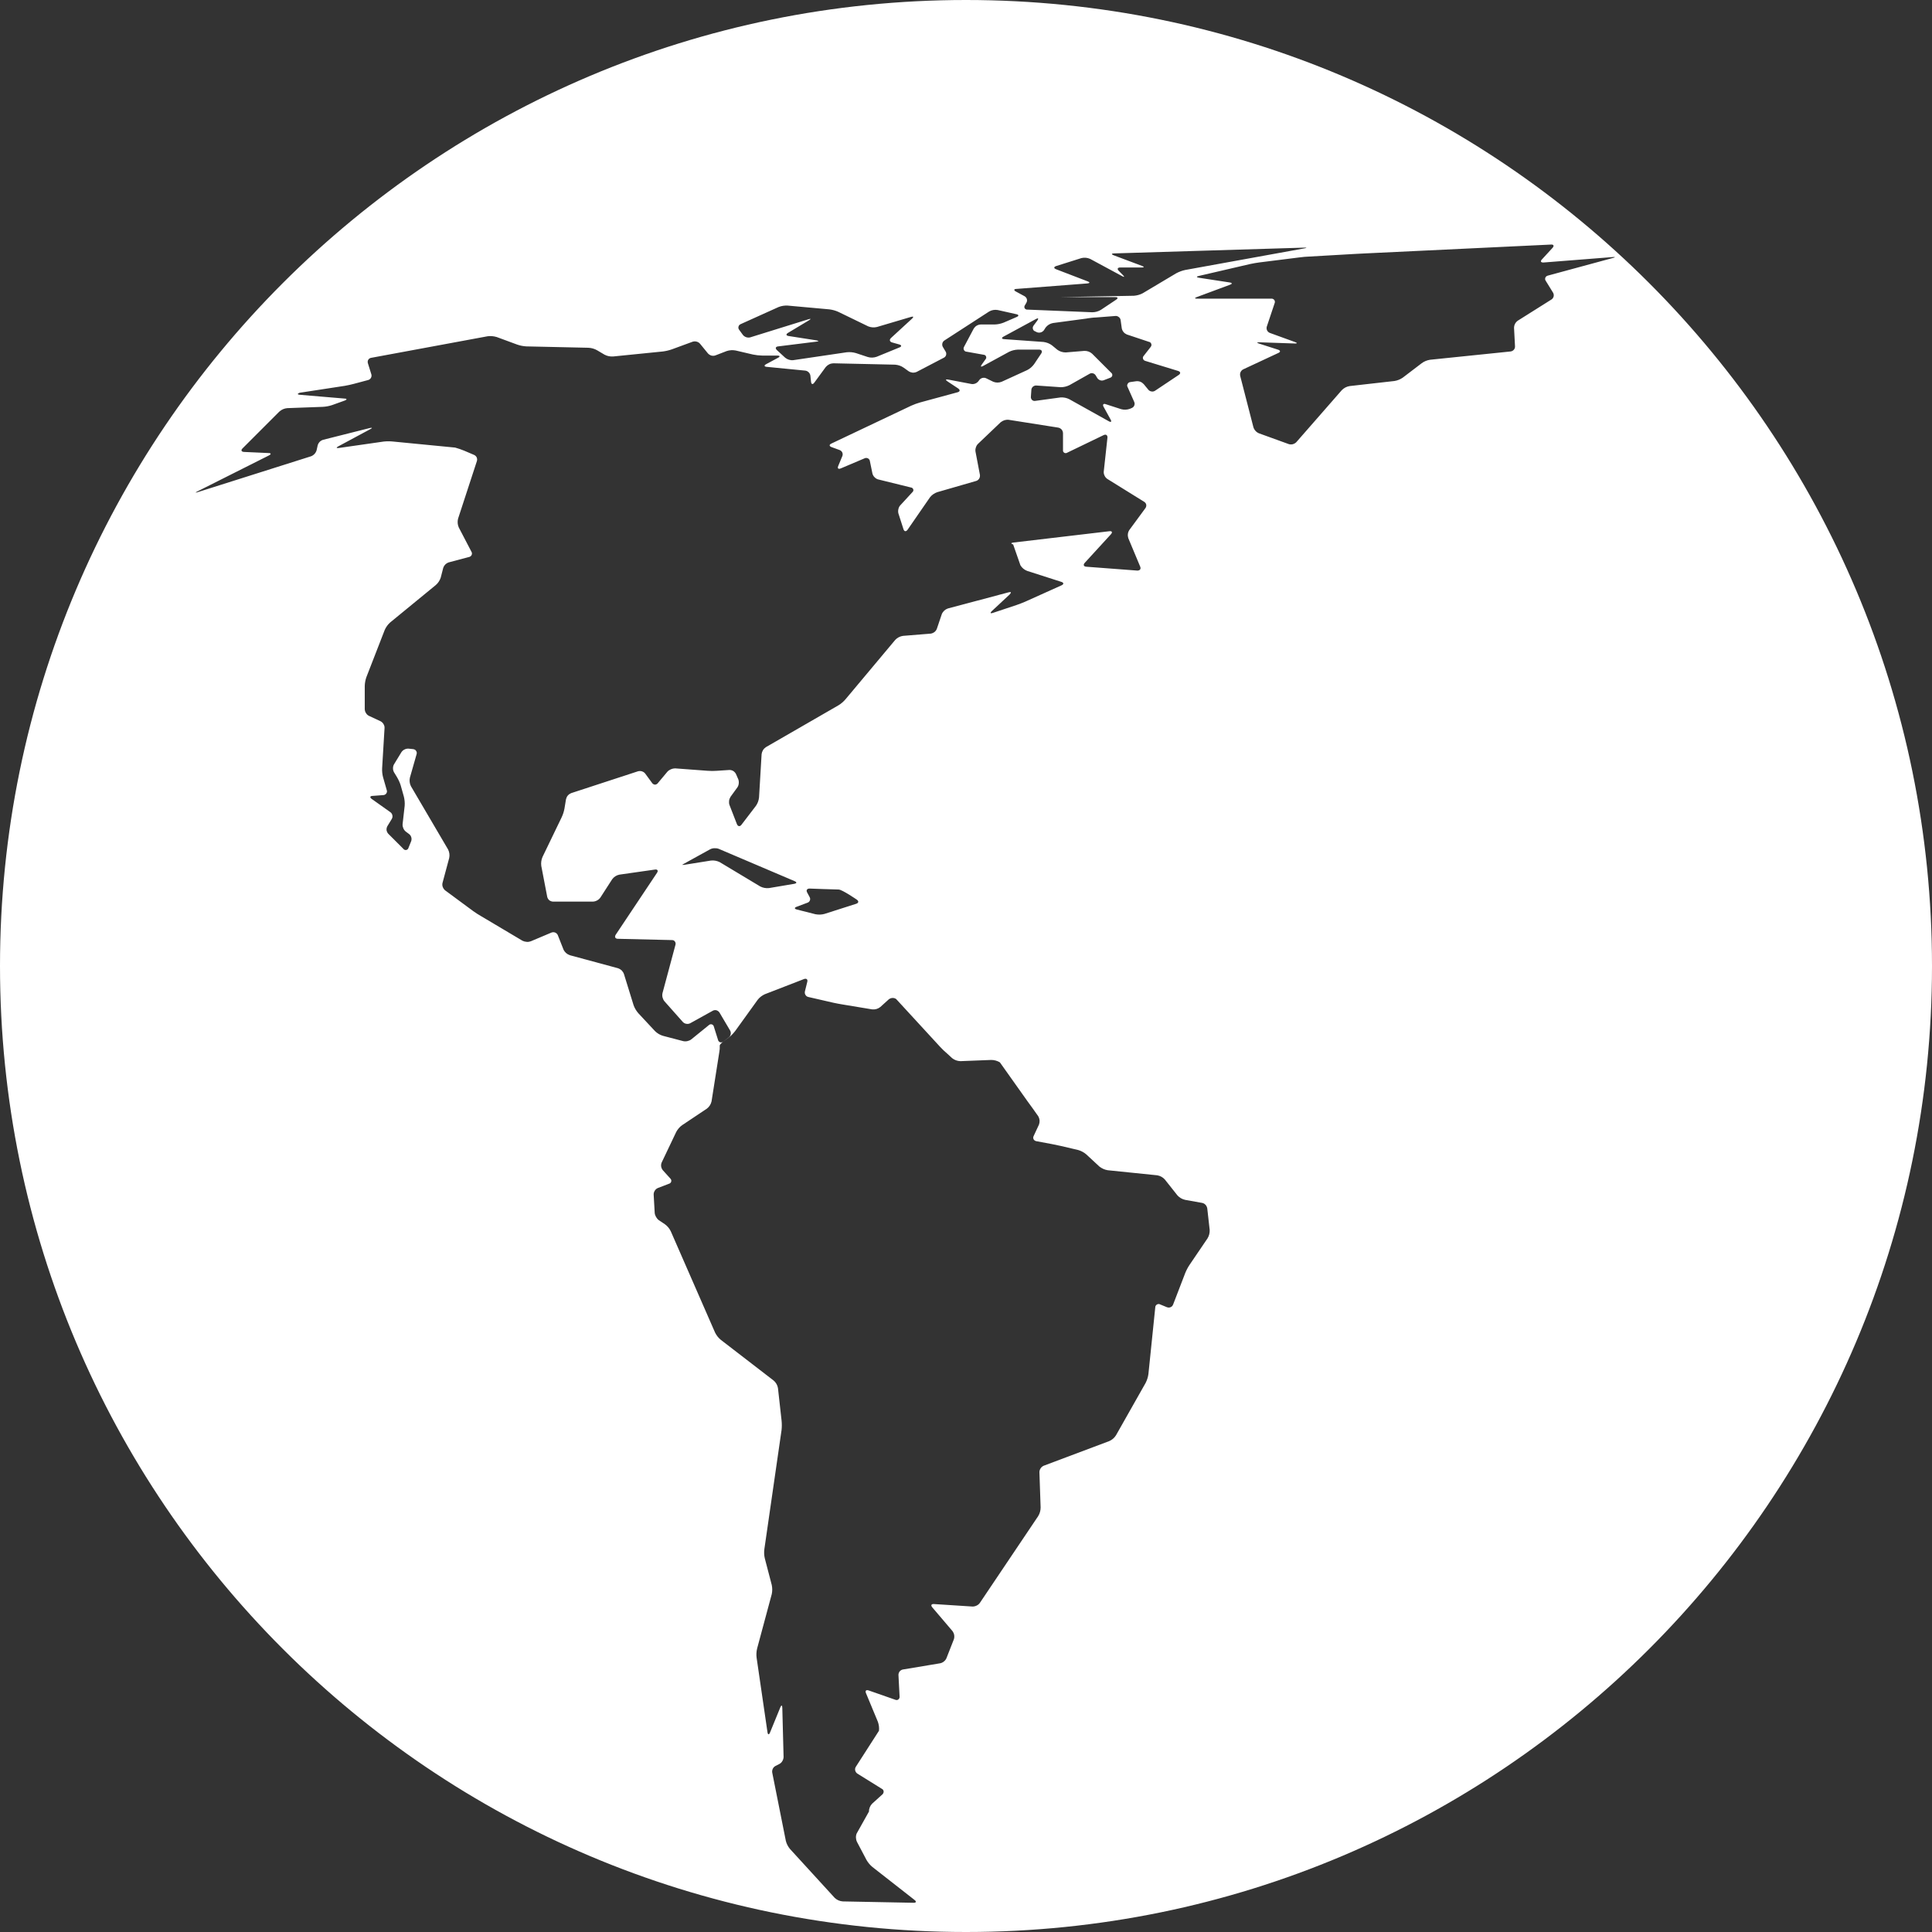 <svg width="24" height="24" viewBox="0 0 24 24" fill="none" xmlns="http://www.w3.org/2000/svg">
<rect x="0" y="0" width="24" height="24" fill="#333333" stroke="none"/>
<path fill-rule="evenodd" clip-rule="evenodd" d="M24 12C24 18.627 18.627 24 12 24C5.373 24 0 18.627 0 12C0 5.373 5.373 0 12 0C18.627 0 24 5.373 24 12ZM15.877 4.344C15.908 4.354 15.909 4.373 15.877 4.386L15.444 4.588C15.43 4.595 15.418 4.607 15.411 4.622C15.404 4.636 15.403 4.653 15.406 4.669L15.57 5.306C15.575 5.323 15.584 5.339 15.596 5.352C15.608 5.366 15.623 5.376 15.64 5.383L16.01 5.517C16.026 5.522 16.044 5.522 16.06 5.518C16.077 5.513 16.092 5.505 16.104 5.492L16.668 4.847C16.694 4.82 16.728 4.802 16.765 4.796L17.322 4.733C17.359 4.727 17.395 4.713 17.426 4.691L17.661 4.512C17.692 4.489 17.727 4.475 17.765 4.469L18.765 4.366C18.78 4.364 18.795 4.357 18.805 4.345C18.815 4.334 18.821 4.319 18.82 4.303L18.808 4.074C18.808 4.056 18.812 4.039 18.82 4.023C18.828 4.008 18.84 3.994 18.854 3.984L19.275 3.719C19.287 3.711 19.296 3.697 19.3 3.682C19.303 3.667 19.301 3.651 19.294 3.638L19.201 3.487C19.197 3.482 19.195 3.475 19.194 3.469C19.194 3.462 19.195 3.455 19.197 3.449C19.2 3.443 19.204 3.437 19.209 3.433C19.214 3.429 19.22 3.426 19.227 3.424L20.038 3.204C20.069 3.196 20.068 3.191 20.038 3.193L19.173 3.261C19.141 3.261 19.132 3.247 19.154 3.223L19.287 3.078C19.308 3.054 19.3 3.036 19.268 3.038L16.957 3.148L16.84 3.154L16.264 3.187C16.232 3.187 16.179 3.193 16.147 3.197L15.644 3.26C15.613 3.264 15.56 3.273 15.529 3.28L14.892 3.428C14.861 3.434 14.861 3.445 14.892 3.45L15.277 3.509C15.309 3.514 15.31 3.527 15.277 3.538L14.868 3.69C14.837 3.701 14.839 3.71 14.871 3.71H15.794C15.801 3.709 15.808 3.711 15.814 3.714C15.82 3.717 15.826 3.721 15.83 3.727C15.834 3.732 15.836 3.739 15.837 3.746C15.838 3.753 15.837 3.76 15.834 3.766L15.736 4.059C15.732 4.074 15.734 4.09 15.74 4.104C15.747 4.118 15.759 4.129 15.773 4.135L16.087 4.249C16.118 4.26 16.116 4.268 16.084 4.267L15.643 4.252C15.611 4.252 15.61 4.258 15.64 4.268L15.877 4.344ZM16.205 3.076C16.237 3.076 16.237 3.08 16.205 3.085L14.722 3.354C14.684 3.362 14.648 3.376 14.613 3.394L14.195 3.643C14.161 3.661 14.124 3.671 14.086 3.674L13.163 3.691H13.855C13.887 3.691 13.892 3.705 13.865 3.723L13.676 3.849C13.643 3.869 13.606 3.879 13.568 3.879L12.761 3.846C12.755 3.847 12.748 3.845 12.743 3.842C12.737 3.839 12.732 3.835 12.729 3.829C12.726 3.823 12.724 3.817 12.725 3.81C12.725 3.804 12.728 3.798 12.732 3.792L12.751 3.759C12.754 3.752 12.757 3.745 12.758 3.738C12.758 3.73 12.758 3.722 12.756 3.715C12.754 3.708 12.75 3.701 12.745 3.695C12.741 3.689 12.735 3.684 12.728 3.68L12.619 3.621C12.591 3.606 12.594 3.589 12.627 3.589L13.507 3.521C13.54 3.518 13.541 3.506 13.511 3.495L13.12 3.345C13.088 3.333 13.089 3.316 13.12 3.305L13.434 3.206C13.47 3.197 13.508 3.201 13.542 3.216L13.939 3.43C13.967 3.446 13.972 3.439 13.949 3.417L13.898 3.365C13.875 3.342 13.882 3.323 13.915 3.323H14.182C14.215 3.323 14.216 3.314 14.186 3.303L13.834 3.171C13.804 3.16 13.806 3.148 13.838 3.148L16.205 3.076ZM8.513 10.741C8.481 10.746 8.465 10.744 8.477 10.741L8.55 10.7L8.822 10.55C8.838 10.542 8.856 10.537 8.874 10.537C8.892 10.536 8.91 10.538 8.927 10.544L9.871 10.946C9.901 10.959 9.899 10.973 9.867 10.979L9.553 11.032C9.515 11.036 9.477 11.029 9.444 11.012L8.941 10.71C8.907 10.693 8.869 10.686 8.832 10.69L8.513 10.741ZM9.897 11.298C9.867 11.29 9.866 11.275 9.897 11.264L10.03 11.214C10.037 11.212 10.044 11.208 10.049 11.203C10.054 11.198 10.058 11.192 10.061 11.185C10.063 11.178 10.065 11.171 10.064 11.164C10.063 11.157 10.061 11.15 10.057 11.143L10.027 11.087C10.011 11.059 10.025 11.038 10.057 11.038C10.057 11.038 10.374 11.05 10.418 11.05C10.461 11.05 10.644 11.176 10.644 11.176C10.67 11.194 10.667 11.217 10.636 11.227L10.242 11.353C10.206 11.363 10.167 11.364 10.13 11.357L9.897 11.298ZM9.319 4.191C9.303 4.195 9.286 4.194 9.27 4.189C9.254 4.183 9.239 4.174 9.229 4.161L9.183 4.098C9.178 4.092 9.175 4.085 9.173 4.078C9.172 4.071 9.172 4.064 9.174 4.057C9.176 4.05 9.179 4.044 9.184 4.038C9.189 4.033 9.195 4.029 9.202 4.026L9.672 3.814C9.708 3.8 9.746 3.794 9.784 3.796L10.303 3.843C10.341 3.848 10.379 3.858 10.414 3.874L10.785 4.054C10.819 4.068 10.858 4.071 10.894 4.062L11.316 3.937C11.347 3.927 11.353 3.937 11.329 3.959L11.069 4.198C11.045 4.22 11.051 4.245 11.082 4.254L11.171 4.279C11.202 4.288 11.203 4.305 11.171 4.317L10.89 4.432C10.855 4.444 10.816 4.446 10.78 4.435L10.632 4.386C10.595 4.375 10.556 4.372 10.518 4.376L9.854 4.474C9.817 4.478 9.781 4.466 9.753 4.443L9.651 4.349C9.628 4.327 9.634 4.306 9.667 4.303L10.142 4.244C10.174 4.24 10.174 4.234 10.142 4.228L9.796 4.174C9.764 4.169 9.761 4.152 9.789 4.135L10.049 3.979C10.077 3.962 10.074 3.956 10.043 3.966L9.319 4.191ZM12.809 4.95C12.806 4.944 12.805 4.936 12.806 4.929L12.812 4.843C12.812 4.835 12.814 4.828 12.818 4.821C12.821 4.814 12.826 4.808 12.832 4.803C12.838 4.798 12.844 4.794 12.852 4.792C12.859 4.789 12.867 4.788 12.874 4.789L13.177 4.81C13.215 4.81 13.252 4.801 13.286 4.784L13.534 4.644C13.54 4.64 13.548 4.637 13.555 4.636C13.563 4.635 13.571 4.636 13.578 4.638C13.585 4.64 13.592 4.643 13.598 4.648C13.604 4.653 13.609 4.659 13.613 4.666L13.629 4.693C13.637 4.707 13.65 4.717 13.665 4.723C13.68 4.729 13.697 4.729 13.712 4.723L13.79 4.693C13.796 4.691 13.803 4.688 13.807 4.683C13.812 4.678 13.816 4.672 13.817 4.666C13.818 4.659 13.818 4.652 13.815 4.646C13.813 4.639 13.809 4.634 13.803 4.63L13.568 4.395C13.541 4.37 13.505 4.357 13.468 4.359L13.239 4.378C13.202 4.378 13.165 4.367 13.135 4.345L13.067 4.289C13.037 4.267 13.001 4.253 12.963 4.248L12.474 4.213C12.442 4.211 12.438 4.196 12.467 4.181L12.869 3.963C12.897 3.947 12.905 3.956 12.886 3.982L12.839 4.045C12.835 4.051 12.832 4.058 12.83 4.065C12.829 4.072 12.829 4.079 12.831 4.086C12.833 4.093 12.836 4.099 12.841 4.105C12.846 4.11 12.852 4.114 12.859 4.116L12.881 4.127C12.897 4.133 12.913 4.134 12.929 4.129C12.944 4.125 12.958 4.115 12.968 4.102L12.989 4.069C13.011 4.04 13.043 4.02 13.08 4.013L13.498 3.957L13.513 3.954C13.545 3.95 13.587 3.944 13.614 3.944L13.858 3.925C13.874 3.924 13.888 3.93 13.9 3.94C13.912 3.949 13.919 3.963 13.921 3.978L13.935 4.078C13.938 4.095 13.946 4.111 13.957 4.125C13.968 4.138 13.982 4.148 13.998 4.155L14.274 4.247C14.281 4.248 14.287 4.251 14.292 4.256C14.296 4.261 14.3 4.266 14.302 4.273C14.304 4.279 14.304 4.286 14.303 4.292C14.301 4.299 14.298 4.305 14.294 4.31L14.208 4.42C14.203 4.425 14.2 4.431 14.198 4.437C14.197 4.444 14.197 4.45 14.199 4.457C14.201 4.463 14.205 4.469 14.21 4.474C14.214 4.478 14.221 4.481 14.227 4.483L14.635 4.608C14.666 4.618 14.669 4.64 14.642 4.658L14.35 4.853C14.337 4.862 14.32 4.866 14.305 4.863C14.289 4.861 14.274 4.853 14.264 4.84L14.208 4.772C14.196 4.759 14.182 4.749 14.165 4.742C14.149 4.736 14.131 4.734 14.113 4.736L14.042 4.746C14.034 4.747 14.028 4.749 14.022 4.753C14.016 4.757 14.011 4.762 14.008 4.769C14.004 4.775 14.002 4.782 14.002 4.789C14.002 4.796 14.004 4.803 14.008 4.809L14.089 4.991C14.092 4.998 14.094 5.006 14.095 5.013C14.095 5.021 14.093 5.029 14.091 5.036C14.088 5.043 14.084 5.05 14.079 5.055C14.073 5.061 14.067 5.065 14.06 5.068L14.037 5.078C14.002 5.091 13.964 5.093 13.928 5.083L13.736 5.021C13.709 5.01 13.693 5.025 13.709 5.053L13.796 5.211C13.812 5.239 13.802 5.249 13.774 5.233L13.283 4.959C13.25 4.942 13.212 4.935 13.175 4.937L12.86 4.98C12.853 4.981 12.846 4.981 12.839 4.979C12.832 4.977 12.825 4.973 12.82 4.968C12.815 4.963 12.811 4.957 12.809 4.95ZM8.937 12.577C8.928 12.564 8.915 12.555 8.9 12.55C8.885 12.546 8.869 12.548 8.856 12.555L8.574 12.711C8.559 12.719 8.542 12.721 8.526 12.718C8.51 12.716 8.495 12.708 8.483 12.696L8.253 12.437C8.242 12.423 8.234 12.406 8.23 12.389C8.226 12.372 8.226 12.354 8.23 12.336L8.391 11.736C8.393 11.729 8.393 11.722 8.392 11.715C8.391 11.708 8.388 11.701 8.384 11.696C8.38 11.69 8.374 11.685 8.368 11.682C8.361 11.679 8.354 11.678 8.347 11.678L7.675 11.662C7.643 11.662 7.631 11.638 7.649 11.611L8.162 10.842C8.179 10.816 8.168 10.797 8.136 10.802L7.695 10.865C7.659 10.872 7.627 10.892 7.605 10.922L7.458 11.15C7.447 11.165 7.434 11.177 7.418 11.185C7.402 11.194 7.385 11.199 7.367 11.2H6.868C6.852 11.199 6.836 11.193 6.823 11.183C6.811 11.172 6.802 11.158 6.798 11.142L6.724 10.757C6.719 10.719 6.724 10.681 6.739 10.646L6.976 10.155C6.993 10.12 7.005 10.082 7.012 10.044L7.031 9.929C7.035 9.912 7.042 9.896 7.053 9.883C7.064 9.87 7.078 9.86 7.094 9.853L7.926 9.581C7.942 9.577 7.959 9.577 7.975 9.582C7.992 9.588 8.006 9.597 8.016 9.611L8.101 9.727C8.105 9.733 8.11 9.738 8.117 9.741C8.123 9.745 8.13 9.747 8.137 9.747C8.144 9.747 8.151 9.745 8.157 9.741C8.164 9.738 8.169 9.733 8.173 9.727L8.291 9.586C8.303 9.573 8.318 9.563 8.335 9.556C8.351 9.549 8.369 9.545 8.387 9.545L8.79 9.575C8.828 9.578 8.868 9.578 8.907 9.575L9.059 9.565C9.076 9.564 9.093 9.569 9.108 9.577C9.122 9.586 9.134 9.599 9.142 9.614L9.171 9.68C9.177 9.696 9.179 9.714 9.177 9.732C9.176 9.749 9.17 9.766 9.16 9.781L9.075 9.898C9.066 9.913 9.059 9.93 9.057 9.948C9.055 9.965 9.056 9.983 9.062 10L9.154 10.237C9.166 10.268 9.192 10.271 9.211 10.245L9.39 10.011C9.412 9.98 9.425 9.944 9.429 9.906L9.461 9.368C9.463 9.351 9.469 9.334 9.478 9.319C9.487 9.304 9.5 9.291 9.515 9.281L10.415 8.762C10.448 8.742 10.478 8.716 10.503 8.687L11.121 7.949C11.146 7.922 11.181 7.904 11.217 7.899L11.563 7.871C11.58 7.868 11.596 7.861 11.61 7.85C11.623 7.839 11.634 7.824 11.639 7.808L11.699 7.63C11.705 7.614 11.716 7.599 11.729 7.586C11.742 7.574 11.757 7.565 11.774 7.559L12.529 7.358C12.561 7.35 12.566 7.358 12.543 7.384L12.32 7.592C12.297 7.614 12.303 7.624 12.333 7.614L12.627 7.516C12.657 7.506 12.706 7.487 12.736 7.474L13.187 7.271C13.216 7.258 13.216 7.239 13.187 7.229L12.76 7.092C12.725 7.079 12.695 7.054 12.676 7.022L12.586 6.764C12.556 6.754 12.557 6.744 12.586 6.74L13.782 6.599C13.814 6.595 13.822 6.612 13.801 6.636L13.475 6.992C13.453 7.016 13.462 7.038 13.494 7.04L14.128 7.088C14.16 7.088 14.176 7.069 14.164 7.039L14.016 6.685C14.011 6.668 14.009 6.651 14.011 6.633C14.013 6.616 14.019 6.599 14.029 6.584L14.229 6.312C14.233 6.306 14.237 6.299 14.238 6.292C14.24 6.285 14.24 6.277 14.239 6.27C14.237 6.262 14.235 6.255 14.23 6.249C14.226 6.243 14.22 6.238 14.214 6.234L13.755 5.949C13.741 5.939 13.729 5.926 13.722 5.91C13.714 5.895 13.71 5.878 13.711 5.86L13.757 5.438C13.76 5.406 13.739 5.391 13.71 5.405L13.258 5.623C13.252 5.627 13.246 5.629 13.239 5.629C13.232 5.629 13.226 5.628 13.22 5.624C13.215 5.62 13.21 5.615 13.207 5.609C13.205 5.603 13.204 5.596 13.205 5.59V5.38C13.204 5.364 13.198 5.348 13.188 5.336C13.177 5.324 13.162 5.315 13.146 5.312L12.531 5.215C12.513 5.213 12.495 5.215 12.477 5.22C12.46 5.226 12.444 5.235 12.43 5.246L12.15 5.513C12.137 5.525 12.128 5.541 12.123 5.558C12.117 5.574 12.115 5.592 12.118 5.61L12.173 5.899C12.175 5.915 12.172 5.931 12.164 5.945C12.156 5.958 12.143 5.969 12.128 5.974L11.643 6.114C11.608 6.126 11.576 6.148 11.553 6.177L11.274 6.581C11.255 6.607 11.232 6.604 11.223 6.573L11.16 6.377C11.156 6.36 11.156 6.342 11.16 6.325C11.164 6.307 11.171 6.291 11.183 6.278L11.334 6.114C11.339 6.11 11.343 6.104 11.345 6.098C11.347 6.092 11.347 6.086 11.345 6.079C11.343 6.073 11.34 6.068 11.335 6.064C11.33 6.059 11.324 6.057 11.317 6.056L10.907 5.955C10.891 5.95 10.876 5.941 10.864 5.928C10.851 5.916 10.843 5.9 10.838 5.884L10.806 5.728C10.805 5.721 10.803 5.714 10.798 5.708C10.794 5.702 10.789 5.697 10.782 5.694C10.776 5.69 10.769 5.689 10.761 5.689C10.754 5.688 10.747 5.69 10.741 5.693L10.444 5.819C10.414 5.831 10.4 5.819 10.413 5.788L10.464 5.665C10.467 5.658 10.468 5.651 10.468 5.643C10.468 5.636 10.466 5.628 10.463 5.621C10.46 5.614 10.456 5.608 10.45 5.603C10.445 5.598 10.438 5.594 10.431 5.591L10.33 5.554C10.299 5.543 10.298 5.523 10.33 5.509L11.321 5.039C11.357 5.023 11.393 5.01 11.431 4.999L11.895 4.873C11.926 4.865 11.93 4.844 11.902 4.825L11.769 4.737C11.743 4.719 11.746 4.709 11.778 4.715L12.067 4.77C12.084 4.773 12.102 4.77 12.117 4.764C12.133 4.757 12.147 4.746 12.157 4.732L12.165 4.721C12.175 4.708 12.188 4.699 12.204 4.695C12.22 4.691 12.236 4.692 12.25 4.699L12.338 4.742C12.372 4.756 12.41 4.756 12.444 4.742L12.759 4.598C12.793 4.581 12.822 4.556 12.845 4.525L12.934 4.392C12.952 4.365 12.94 4.343 12.908 4.343H12.644C12.605 4.345 12.568 4.354 12.534 4.371L12.213 4.546C12.185 4.562 12.177 4.553 12.197 4.527L12.242 4.464C12.246 4.46 12.249 4.454 12.251 4.448C12.252 4.441 12.252 4.435 12.249 4.428C12.247 4.422 12.243 4.417 12.238 4.413C12.232 4.41 12.226 4.407 12.22 4.407L12.008 4.369C12 4.369 11.993 4.367 11.988 4.363C11.982 4.359 11.977 4.353 11.974 4.347C11.971 4.34 11.969 4.333 11.97 4.326C11.971 4.319 11.973 4.312 11.977 4.306L12.096 4.082C12.105 4.068 12.117 4.055 12.132 4.046C12.147 4.037 12.164 4.032 12.182 4.031H12.354C12.393 4.03 12.431 4.022 12.467 4.008L12.629 3.938C12.659 3.926 12.657 3.909 12.625 3.903L12.393 3.851C12.357 3.845 12.319 3.851 12.287 3.87L11.731 4.23C11.718 4.239 11.709 4.252 11.706 4.267C11.703 4.282 11.705 4.298 11.713 4.311L11.746 4.366C11.751 4.373 11.753 4.38 11.754 4.387C11.755 4.394 11.755 4.402 11.753 4.409C11.751 4.416 11.748 4.423 11.743 4.429C11.738 4.435 11.732 4.44 11.726 4.443L11.387 4.62C11.371 4.627 11.353 4.63 11.336 4.629C11.319 4.627 11.302 4.621 11.288 4.612L11.225 4.567C11.194 4.545 11.157 4.533 11.119 4.53L10.351 4.513C10.333 4.514 10.316 4.518 10.3 4.526C10.284 4.534 10.269 4.546 10.258 4.559L10.115 4.754C10.096 4.78 10.078 4.775 10.075 4.742L10.067 4.667C10.065 4.651 10.057 4.636 10.046 4.625C10.035 4.614 10.02 4.606 10.004 4.604L9.524 4.557C9.492 4.554 9.489 4.539 9.517 4.524L9.664 4.445C9.693 4.43 9.69 4.417 9.657 4.417H9.468C9.429 4.416 9.391 4.412 9.353 4.404L9.139 4.354C9.102 4.347 9.063 4.349 9.027 4.361L8.887 4.415C8.871 4.421 8.854 4.421 8.837 4.417C8.821 4.412 8.806 4.403 8.795 4.391L8.696 4.27C8.685 4.257 8.67 4.248 8.654 4.244C8.637 4.239 8.62 4.24 8.604 4.245L8.348 4.339C8.311 4.352 8.273 4.361 8.235 4.366L7.619 4.428C7.582 4.431 7.544 4.424 7.51 4.406L7.417 4.351C7.384 4.332 7.347 4.322 7.309 4.32L6.54 4.303C6.502 4.301 6.463 4.294 6.426 4.281L6.171 4.187C6.134 4.176 6.096 4.172 6.058 4.177L4.611 4.445C4.603 4.446 4.596 4.449 4.59 4.453C4.584 4.457 4.579 4.462 4.575 4.469C4.571 4.475 4.568 4.482 4.568 4.49C4.567 4.497 4.568 4.504 4.57 4.512L4.613 4.65C4.615 4.657 4.616 4.665 4.615 4.672C4.614 4.68 4.612 4.687 4.608 4.694C4.604 4.701 4.599 4.707 4.593 4.711C4.587 4.716 4.58 4.719 4.573 4.721L4.397 4.768C4.36 4.778 4.322 4.786 4.283 4.793L3.722 4.879C3.692 4.89 3.693 4.901 3.722 4.904L4.279 4.951C4.311 4.951 4.313 4.965 4.282 4.976L4.123 5.033C4.086 5.045 4.048 5.052 4.009 5.054L3.569 5.07C3.532 5.073 3.497 5.088 3.469 5.114L3.013 5.57C2.99 5.592 2.998 5.612 3.03 5.614L3.336 5.628C3.368 5.628 3.371 5.642 3.342 5.657L2.451 6.105C2.422 6.12 2.424 6.123 2.455 6.114L3.864 5.668C3.88 5.662 3.895 5.652 3.907 5.639C3.919 5.626 3.928 5.61 3.933 5.593L3.946 5.534C3.95 5.517 3.959 5.502 3.971 5.489C3.983 5.477 3.998 5.468 4.015 5.463L4.594 5.317C4.626 5.31 4.628 5.317 4.6 5.331L4.202 5.545C4.174 5.56 4.177 5.569 4.209 5.565L4.767 5.485C4.806 5.481 4.845 5.481 4.883 5.485L5.654 5.56C5.692 5.571 5.729 5.583 5.765 5.598L5.887 5.65C5.902 5.656 5.914 5.667 5.921 5.681C5.928 5.696 5.929 5.712 5.924 5.728L5.69 6.444C5.681 6.48 5.684 6.518 5.699 6.552L5.856 6.853C5.86 6.859 5.862 6.866 5.863 6.873C5.863 6.88 5.862 6.887 5.859 6.894C5.856 6.9 5.852 6.906 5.846 6.91C5.84 6.915 5.834 6.918 5.827 6.919L5.575 6.986C5.559 6.991 5.543 7.001 5.531 7.013C5.519 7.026 5.51 7.041 5.505 7.058L5.475 7.175C5.463 7.211 5.442 7.244 5.412 7.269L4.846 7.733C4.817 7.759 4.795 7.79 4.779 7.826L4.552 8.41C4.539 8.446 4.532 8.484 4.531 8.523V8.81C4.532 8.828 4.537 8.845 4.547 8.859C4.556 8.874 4.569 8.886 4.584 8.893L4.728 8.96C4.743 8.968 4.756 8.98 4.764 8.995C4.773 9.009 4.778 9.026 4.777 9.043L4.747 9.542C4.745 9.581 4.749 9.62 4.759 9.657L4.804 9.814C4.807 9.821 4.807 9.828 4.807 9.836C4.806 9.843 4.803 9.85 4.799 9.856C4.795 9.863 4.789 9.868 4.782 9.871C4.776 9.875 4.769 9.877 4.761 9.877L4.628 9.887C4.596 9.887 4.591 9.907 4.618 9.925L4.849 10.089C4.862 10.098 4.871 10.112 4.874 10.127C4.878 10.143 4.875 10.159 4.867 10.173L4.811 10.265C4.804 10.28 4.8 10.296 4.802 10.313C4.805 10.329 4.812 10.345 4.823 10.357L5.012 10.546C5.016 10.551 5.021 10.555 5.027 10.557C5.034 10.559 5.04 10.56 5.047 10.559C5.053 10.557 5.059 10.554 5.064 10.55C5.069 10.545 5.073 10.539 5.074 10.533L5.108 10.449C5.113 10.434 5.114 10.417 5.109 10.401C5.105 10.385 5.095 10.371 5.082 10.361L5.043 10.332C5.029 10.321 5.018 10.307 5.011 10.291C5.004 10.275 5 10.258 5.001 10.24L5.027 10.01C5.03 9.972 5.026 9.933 5.017 9.896L4.977 9.754C4.965 9.717 4.948 9.681 4.928 9.648L4.895 9.594C4.886 9.578 4.882 9.561 4.882 9.544C4.882 9.526 4.886 9.509 4.895 9.494L4.987 9.343C4.997 9.329 5.01 9.317 5.026 9.31C5.042 9.302 5.059 9.299 5.076 9.3L5.133 9.306C5.14 9.307 5.147 9.309 5.154 9.313C5.16 9.316 5.165 9.321 5.169 9.328C5.173 9.334 5.176 9.34 5.177 9.348C5.178 9.355 5.177 9.362 5.175 9.369L5.092 9.66C5.084 9.696 5.088 9.734 5.105 9.767L5.566 10.552C5.583 10.585 5.588 10.623 5.58 10.659L5.497 10.968C5.493 10.985 5.494 11.002 5.5 11.018C5.506 11.034 5.516 11.049 5.529 11.06L5.877 11.317C5.903 11.336 5.947 11.365 5.975 11.38L6.49 11.686C6.506 11.694 6.524 11.699 6.542 11.7C6.559 11.702 6.577 11.699 6.594 11.693L6.852 11.584C6.867 11.579 6.883 11.579 6.897 11.585C6.911 11.591 6.923 11.602 6.929 11.616L7 11.796C7.008 11.813 7.019 11.827 7.032 11.839C7.046 11.851 7.062 11.86 7.079 11.866L7.678 12.028C7.695 12.034 7.71 12.043 7.723 12.055C7.735 12.068 7.745 12.083 7.751 12.1L7.871 12.488C7.884 12.524 7.904 12.557 7.929 12.586L8.137 12.809C8.164 12.836 8.198 12.856 8.234 12.867L8.486 12.933C8.503 12.937 8.522 12.937 8.539 12.933C8.557 12.929 8.574 12.922 8.588 12.911L8.805 12.735C8.81 12.73 8.816 12.727 8.822 12.725C8.829 12.723 8.836 12.723 8.842 12.725C8.849 12.727 8.855 12.731 8.859 12.736C8.864 12.741 8.867 12.747 8.868 12.754L8.92 12.919C8.921 12.925 8.924 12.931 8.929 12.936C8.933 12.941 8.939 12.945 8.945 12.947C8.952 12.949 8.958 12.95 8.965 12.948C8.972 12.947 8.978 12.944 8.983 12.94L9.053 12.887C9.066 12.877 9.074 12.863 9.077 12.848C9.08 12.832 9.078 12.816 9.07 12.802L8.937 12.577ZM14.976 14.967C14.987 14.979 14.994 14.995 14.997 15.011L15.027 15.278C15.029 15.315 15.02 15.352 15 15.384L14.778 15.711C14.756 15.744 14.738 15.778 14.723 15.815L14.573 16.205C14.57 16.212 14.566 16.219 14.561 16.225C14.556 16.23 14.549 16.235 14.542 16.238C14.535 16.241 14.527 16.243 14.52 16.243C14.512 16.243 14.504 16.241 14.497 16.239L14.414 16.205C14.408 16.201 14.4 16.199 14.393 16.199C14.386 16.199 14.378 16.201 14.372 16.205C14.365 16.209 14.36 16.214 14.356 16.221C14.353 16.227 14.351 16.234 14.351 16.242L14.266 17.069C14.261 17.107 14.249 17.144 14.232 17.178L13.863 17.83C13.843 17.862 13.814 17.887 13.779 17.902L12.965 18.208C12.95 18.215 12.936 18.226 12.927 18.24C12.918 18.254 12.912 18.27 12.912 18.287L12.927 18.727C12.927 18.765 12.916 18.803 12.896 18.835L12.172 19.912C12.162 19.926 12.148 19.938 12.132 19.945C12.116 19.953 12.099 19.957 12.081 19.957L11.601 19.926C11.569 19.924 11.56 19.942 11.581 19.967L11.833 20.263C11.843 20.277 11.85 20.293 11.853 20.31C11.856 20.328 11.855 20.345 11.85 20.362L11.757 20.599C11.75 20.615 11.739 20.629 11.725 20.64C11.711 20.651 11.695 20.659 11.678 20.662L11.216 20.739C11.2 20.742 11.186 20.751 11.176 20.763C11.166 20.776 11.161 20.791 11.161 20.807L11.175 21.076C11.176 21.082 11.175 21.089 11.172 21.095C11.17 21.101 11.166 21.107 11.16 21.111C11.155 21.115 11.149 21.118 11.142 21.118C11.135 21.119 11.129 21.118 11.122 21.115L10.79 20.999C10.758 20.989 10.745 21.004 10.758 21.034L10.905 21.388C10.918 21.424 10.923 21.462 10.919 21.5L10.63 21.95C10.622 21.964 10.62 21.98 10.624 21.995C10.628 22.01 10.637 22.023 10.65 22.032L10.954 22.221C10.961 22.224 10.966 22.229 10.97 22.234C10.974 22.24 10.976 22.247 10.977 22.254C10.977 22.261 10.976 22.268 10.973 22.274C10.971 22.281 10.966 22.287 10.961 22.291L10.835 22.405C10.822 22.418 10.812 22.433 10.805 22.45C10.798 22.467 10.794 22.485 10.795 22.503L10.642 22.776C10.635 22.793 10.632 22.811 10.633 22.829C10.634 22.847 10.638 22.865 10.646 22.881L10.764 23.105C10.783 23.138 10.808 23.168 10.837 23.192L11.361 23.602C11.387 23.622 11.381 23.637 11.349 23.637L10.468 23.62C10.431 23.617 10.396 23.602 10.369 23.576L9.813 22.968C9.789 22.939 9.771 22.905 9.762 22.868L9.593 22.02C9.59 22.004 9.593 21.987 9.6 21.972C9.607 21.957 9.619 21.945 9.634 21.937L9.683 21.912C9.698 21.904 9.711 21.891 9.719 21.876C9.728 21.861 9.733 21.845 9.734 21.827L9.718 21.213C9.717 21.18 9.706 21.179 9.694 21.208L9.565 21.523C9.553 21.552 9.539 21.551 9.534 21.519L9.399 20.594C9.394 20.556 9.396 20.517 9.405 20.479L9.587 19.803C9.595 19.766 9.595 19.727 9.587 19.689L9.501 19.36C9.492 19.323 9.49 19.284 9.495 19.245L9.709 17.763C9.713 17.724 9.713 17.685 9.709 17.647L9.664 17.243C9.658 17.207 9.639 17.174 9.611 17.15L8.953 16.643C8.924 16.619 8.9 16.588 8.883 16.554L8.333 15.296C8.316 15.261 8.292 15.232 8.261 15.209L8.185 15.158C8.171 15.148 8.159 15.134 8.15 15.118C8.141 15.103 8.135 15.086 8.133 15.068L8.12 14.838C8.12 14.821 8.125 14.805 8.134 14.791C8.143 14.776 8.156 14.765 8.172 14.758L8.313 14.704C8.319 14.702 8.325 14.699 8.329 14.694C8.334 14.689 8.337 14.684 8.338 14.677C8.34 14.671 8.34 14.664 8.338 14.658C8.336 14.652 8.333 14.646 8.328 14.641L8.233 14.536C8.223 14.523 8.216 14.507 8.213 14.49C8.211 14.473 8.213 14.456 8.22 14.44L8.4 14.062C8.418 14.028 8.443 13.999 8.474 13.977L8.781 13.772C8.81 13.75 8.831 13.718 8.839 13.682L8.936 13.066C8.941 13.042 8.942 13.017 8.941 12.992C8.937 12.983 8.956 12.961 8.982 12.941L9.053 12.889C9.083 12.865 9.11 12.837 9.134 12.806L9.412 12.42C9.435 12.39 9.466 12.367 9.5 12.351L9.988 12.162C10.018 12.151 10.037 12.167 10.028 12.198L9.999 12.315C9.997 12.323 9.997 12.331 9.998 12.338C9.999 12.346 10.002 12.353 10.006 12.359C10.01 12.366 10.015 12.372 10.021 12.376C10.028 12.38 10.035 12.384 10.042 12.385L10.351 12.456C10.383 12.463 10.435 12.473 10.467 12.478L10.835 12.539C10.871 12.543 10.908 12.532 10.936 12.509L11.041 12.414C11.054 12.404 11.07 12.398 11.086 12.397C11.102 12.396 11.119 12.401 11.132 12.41L11.68 13.006C11.707 13.035 11.735 13.062 11.765 13.087L11.828 13.145C11.857 13.168 11.893 13.181 11.931 13.182L12.314 13.167C12.352 13.167 12.389 13.178 12.421 13.197L12.761 13.676C12.78 13.702 12.812 13.745 12.83 13.771L12.898 13.867C12.907 13.883 12.912 13.899 12.914 13.917C12.915 13.935 12.913 13.952 12.907 13.969L12.84 14.113C12.837 14.119 12.835 14.126 12.835 14.133C12.835 14.14 12.837 14.147 12.84 14.153C12.843 14.159 12.848 14.164 12.854 14.168C12.86 14.172 12.866 14.175 12.873 14.176L13.066 14.212C13.098 14.218 13.149 14.229 13.181 14.236L13.394 14.286C13.431 14.297 13.465 14.315 13.494 14.34L13.658 14.492C13.688 14.515 13.723 14.531 13.76 14.537L14.375 14.6C14.412 14.606 14.445 14.624 14.47 14.652L14.627 14.85C14.652 14.878 14.686 14.897 14.722 14.905L14.934 14.943C14.95 14.946 14.965 14.955 14.976 14.967Z" fill="white"/>
</svg>
